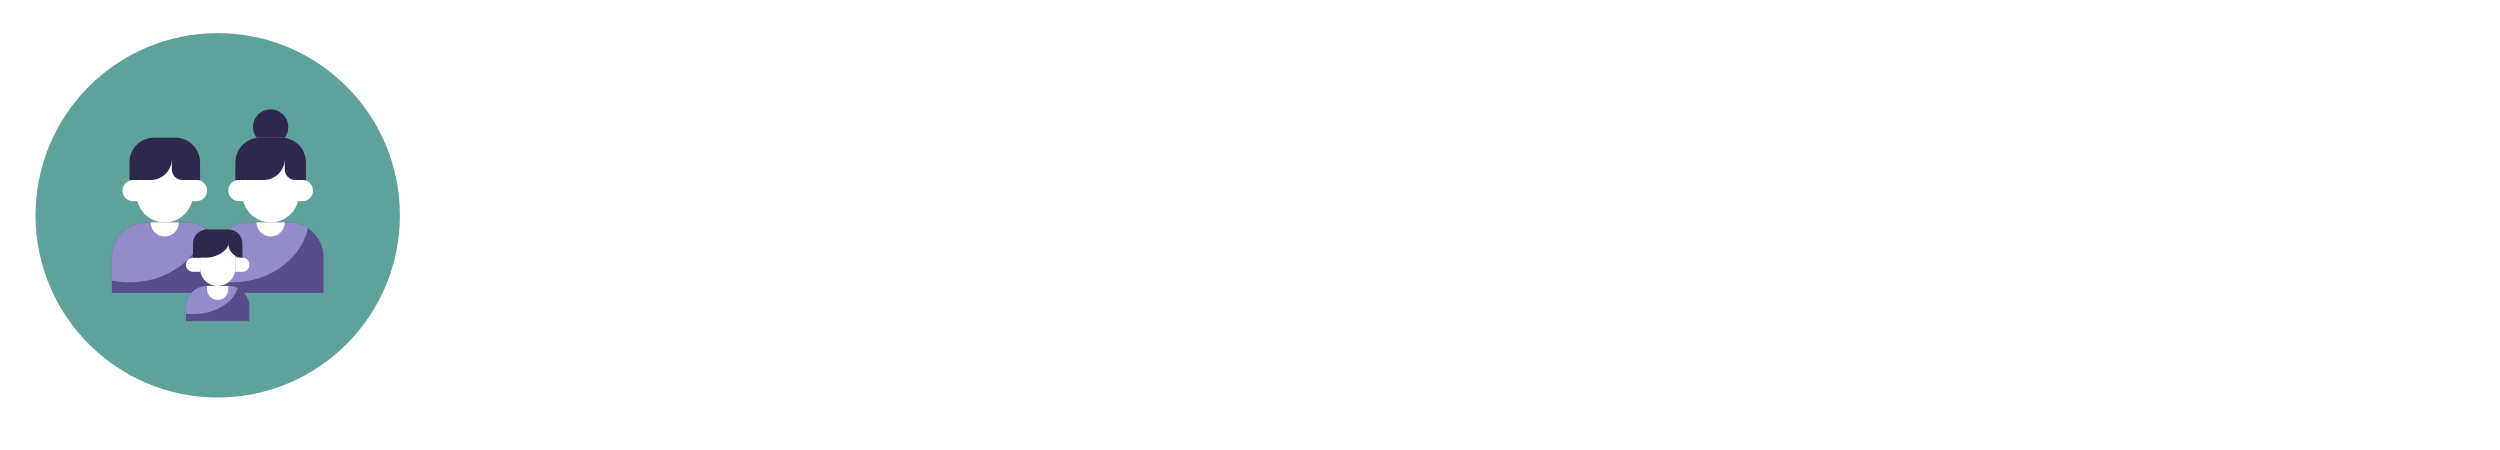 <svg width="1045" height="188" viewBox="0 0 1045 188" fill="none" xmlns="http://www.w3.org/2000/svg">
<g filter="url(#filter0_d_2060_3222)">
<path d="M91 180C140.706 180 181 139.706 181 90C181 40.294 140.706 0 91 0C41.294 0 1 40.294 1 90C1 139.706 41.294 180 91 180Z" fill="white"/>
</g>
<g clip-path="url(#clip0_2060_3222)">
<path d="M91.004 166.159C133.064 166.159 167.161 132.063 167.161 90.002C167.161 47.942 133.064 13.846 91.004 13.846C48.944 13.846 14.847 47.942 14.847 90.002C14.847 132.063 48.944 166.159 91.004 166.159Z" fill="#5FA29B"/>
<path d="M58.541 84.098H55.59C53.145 84.098 51.164 82.116 51.164 79.671C51.164 77.227 53.145 75.245 55.59 75.245H57.065" fill="white"/>
<path d="M80.672 75.245H82.148C84.593 75.245 86.574 77.227 86.574 79.671C86.574 82.116 84.593 84.098 82.148 84.098H79.197" fill="white"/>
<path d="M102.803 84.098H99.853C97.408 84.098 95.426 82.116 95.426 79.671C95.426 77.227 97.408 75.245 99.853 75.245H101.328" fill="white"/>
<path d="M124.934 75.245H126.409C128.854 75.245 130.836 77.227 130.836 79.671C130.836 82.116 128.854 84.098 126.409 84.098H123.459" fill="white"/>
<path d="M46.738 122.456V107.702C46.738 99.554 53.343 92.948 61.492 92.948H77.721C85.87 92.948 92.475 99.554 92.475 107.702V122.456" fill="#594C8B"/>
<path d="M54.115 118.03C69.878 118.03 83.011 108.325 85.954 95.458C83.602 93.873 80.77 92.948 77.721 92.948H61.492C53.343 92.948 46.738 99.554 46.738 107.702V117.294C49.109 117.771 51.576 118.03 54.115 118.03Z" fill="#938CCB"/>
<path d="M89.524 122.456V107.702C89.524 99.554 96.129 92.948 104.278 92.948H120.508C128.656 92.948 135.262 99.554 135.262 107.702V122.456" fill="#594C8B"/>
<path d="M96.901 118.03C112.664 118.03 125.797 108.325 128.74 95.458C126.389 93.873 123.556 92.948 120.508 92.948H104.278C96.129 92.948 89.524 99.554 89.524 107.702V117.294C91.895 117.771 94.362 118.03 96.901 118.03Z" fill="#938CCB"/>
<path d="M104.278 134.261V128.359C104.278 123.47 100.315 119.507 95.426 119.507H86.573C81.684 119.507 77.721 123.47 77.721 128.359V134.261H104.278Z" fill="#594C8B"/>
<path d="M80.672 131.31C89.785 131.31 97.398 126.661 99.352 120.433C98.167 119.846 96.838 119.507 95.426 119.507H86.573C81.684 119.507 77.721 123.47 77.721 128.359V131.127C78.686 131.236 79.665 131.31 80.672 131.31Z" fill="#938CCB"/>
<path d="M83.623 107.703H80.672C79.042 107.703 77.721 109.024 77.721 110.654C77.721 112.284 79.042 113.605 80.672 113.605H83.623" fill="white"/>
<path d="M98.377 107.703H101.328C102.959 107.703 104.279 109.024 104.279 110.654C104.279 112.284 102.959 113.605 101.328 113.605H98.377" fill="white"/>
<path d="M98.377 100.328V112.131C98.377 116.205 95.073 119.508 91 119.508C86.926 119.508 83.623 116.205 83.623 112.131V101.804" fill="white"/>
<path d="M95.427 101.801C95.427 105.06 89.833 107.703 86.574 107.703H80.672V101.801C80.672 98.542 83.315 95.899 86.574 95.899H95.427C98.686 95.899 101.328 98.542 101.328 101.801V107.703C98.069 107.703 95.427 105.06 95.427 101.801Z" fill="#2E294C"/>
<path d="M80.673 66.393V81.147C80.673 87.665 75.388 92.95 68.869 92.95C62.351 92.95 57.066 87.665 57.066 81.147V66.393" fill="white"/>
<path d="M124.935 66.393V81.147C124.935 87.665 119.65 92.95 113.132 92.95C106.613 92.95 101.328 87.665 101.328 81.147V66.393" fill="white"/>
<path d="M119.032 57.54C119.959 56.306 120.508 54.773 120.508 53.113C120.508 49.04 117.204 45.736 113.13 45.736C109.057 45.736 105.753 49.04 105.753 53.113C105.753 54.775 106.302 56.308 107.229 57.54" fill="#2E294C"/>
<path d="M73.295 57.54H64.443C58.739 57.54 54.115 62.164 54.115 67.868V75.245H62.967C67.857 75.245 71.82 71.282 71.82 66.392V70.819C71.82 73.263 73.801 75.245 76.246 75.245H83.623V67.868C83.623 62.164 78.999 57.54 73.295 57.54Z" fill="#2E294C"/>
<path d="M117.558 57.54H108.705C103.001 57.54 98.377 62.164 98.377 67.868V75.245H110.181C115.07 75.245 119.033 71.282 119.033 66.392V70.819C119.033 73.263 121.015 75.245 123.459 75.245H127.886V67.868C127.886 62.164 123.262 57.54 117.558 57.54Z" fill="#2E294C"/>
<path d="M62.967 92.948C62.967 96.207 65.61 98.85 68.869 98.85C72.128 98.85 74.771 96.207 74.771 92.948" fill="white"/>
<path d="M107.23 92.948C107.23 96.207 109.872 98.85 113.131 98.85C116.391 98.85 119.033 96.207 119.033 92.948" fill="white"/>
<path d="M86.574 119.507V120.982C86.574 123.427 88.555 125.408 91 125.408C93.445 125.408 95.426 123.427 95.426 120.982V119.507" fill="white"/>
</g>
<path d="M231.156 60.867H236.488C238.77 60.867 240.496 61.188 241.668 61.828C242.84 62.469 243.426 63.594 243.426 65.203C243.426 65.852 243.32 66.438 243.109 66.961C242.906 67.484 242.609 67.914 242.219 68.25C241.828 68.586 241.352 68.805 240.789 68.906V69.023C241.359 69.141 241.875 69.344 242.336 69.633C242.797 69.914 243.164 70.328 243.438 70.875C243.719 71.414 243.859 72.133 243.859 73.031C243.859 74.07 243.605 74.961 243.098 75.703C242.59 76.445 241.863 77.016 240.918 77.414C239.98 77.805 238.863 78 237.566 78H231.156V60.867ZM234.789 67.652H236.898C237.953 67.652 238.684 67.488 239.09 67.16C239.496 66.824 239.699 66.332 239.699 65.684C239.699 65.027 239.457 64.559 238.973 64.277C238.496 63.988 237.738 63.844 236.699 63.844H234.789V67.652ZM234.789 70.535V75H237.156C238.25 75 239.012 74.789 239.441 74.367C239.871 73.945 240.086 73.379 240.086 72.668C240.086 72.246 239.992 71.875 239.805 71.555C239.617 71.234 239.301 70.984 238.855 70.805C238.418 70.625 237.812 70.535 237.039 70.535H234.789ZM258.906 71.426C258.906 72.519 258.758 73.488 258.461 74.332C258.172 75.176 257.746 75.891 257.184 76.477C256.629 77.055 255.957 77.492 255.168 77.789C254.387 78.086 253.504 78.234 252.52 78.234C251.598 78.234 250.75 78.086 249.977 77.789C249.211 77.492 248.543 77.055 247.973 76.477C247.41 75.891 246.973 75.176 246.66 74.332C246.355 73.488 246.203 72.519 246.203 71.426C246.203 69.973 246.461 68.742 246.977 67.734C247.492 66.727 248.227 65.961 249.18 65.438C250.133 64.914 251.27 64.652 252.59 64.652C253.816 64.652 254.902 64.914 255.848 65.438C256.801 65.961 257.547 66.727 258.086 67.734C258.633 68.742 258.906 69.973 258.906 71.426ZM249.848 71.426C249.848 72.285 249.941 73.008 250.129 73.594C250.316 74.18 250.609 74.621 251.008 74.918C251.406 75.215 251.926 75.363 252.566 75.363C253.199 75.363 253.711 75.215 254.102 74.918C254.5 74.621 254.789 74.18 254.969 73.594C255.156 73.008 255.25 72.285 255.25 71.426C255.25 70.559 255.156 69.84 254.969 69.269C254.789 68.691 254.5 68.258 254.102 67.969C253.703 67.68 253.184 67.535 252.543 67.535C251.598 67.535 250.91 67.859 250.48 68.508C250.059 69.156 249.848 70.129 249.848 71.426ZM267.227 64.629C268.984 64.629 270.332 65.012 271.27 65.777C272.207 66.543 272.676 67.707 272.676 69.269V78H270.18L269.488 76.219H269.395C269.02 76.688 268.637 77.07 268.246 77.367C267.855 77.664 267.406 77.883 266.898 78.023C266.391 78.164 265.773 78.234 265.047 78.234C264.273 78.234 263.578 78.086 262.961 77.789C262.352 77.492 261.871 77.039 261.52 76.43C261.168 75.812 260.992 75.031 260.992 74.086C260.992 72.695 261.48 71.672 262.457 71.016C263.434 70.352 264.898 69.984 266.852 69.914L269.125 69.844V69.269C269.125 68.582 268.945 68.078 268.586 67.758C268.227 67.438 267.727 67.277 267.086 67.277C266.453 67.277 265.832 67.367 265.223 67.547C264.613 67.727 264.004 67.953 263.395 68.227L262.211 65.812C262.906 65.445 263.684 65.156 264.543 64.945C265.41 64.734 266.305 64.629 267.227 64.629ZM269.125 71.93L267.742 71.977C266.586 72.008 265.781 72.215 265.328 72.598C264.883 72.981 264.66 73.484 264.66 74.109C264.66 74.656 264.82 75.047 265.141 75.281C265.461 75.508 265.879 75.621 266.395 75.621C267.16 75.621 267.805 75.394 268.328 74.941C268.859 74.488 269.125 73.844 269.125 73.008V71.93ZM291.742 74.109C291.742 75 291.531 75.754 291.109 76.371C290.695 76.981 290.074 77.445 289.246 77.766C288.418 78.078 287.387 78.234 286.152 78.234C285.238 78.234 284.453 78.176 283.797 78.059C283.148 77.941 282.492 77.746 281.828 77.473V74.519C282.539 74.84 283.301 75.106 284.113 75.316C284.934 75.519 285.652 75.621 286.27 75.621C286.965 75.621 287.461 75.519 287.758 75.316C288.062 75.106 288.215 74.832 288.215 74.496C288.215 74.277 288.152 74.082 288.027 73.91C287.91 73.731 287.652 73.531 287.254 73.312C286.855 73.086 286.23 72.793 285.379 72.434C284.559 72.09 283.883 71.742 283.352 71.391C282.828 71.039 282.438 70.625 282.18 70.148C281.93 69.664 281.805 69.051 281.805 68.309C281.805 67.098 282.273 66.188 283.211 65.578C284.156 64.961 285.418 64.652 286.996 64.652C287.809 64.652 288.582 64.734 289.316 64.898C290.059 65.062 290.82 65.324 291.602 65.684L290.523 68.262C289.875 67.981 289.262 67.75 288.684 67.57C288.113 67.391 287.531 67.301 286.938 67.301C286.414 67.301 286.02 67.371 285.754 67.512C285.488 67.652 285.355 67.867 285.355 68.156C285.355 68.367 285.422 68.555 285.555 68.719C285.695 68.883 285.961 69.066 286.352 69.269C286.75 69.465 287.332 69.719 288.098 70.031C288.84 70.336 289.484 70.656 290.031 70.992C290.578 71.32 291 71.731 291.297 72.223C291.594 72.707 291.742 73.336 291.742 74.109ZM299.898 64.629C301.656 64.629 303.004 65.012 303.941 65.777C304.879 66.543 305.348 67.707 305.348 69.269V78H302.852L302.16 76.219H302.066C301.691 76.688 301.309 77.07 300.918 77.367C300.527 77.664 300.078 77.883 299.57 78.023C299.062 78.164 298.445 78.234 297.719 78.234C296.945 78.234 296.25 78.086 295.633 77.789C295.023 77.492 294.543 77.039 294.191 76.43C293.84 75.812 293.664 75.031 293.664 74.086C293.664 72.695 294.152 71.672 295.129 71.016C296.105 70.352 297.57 69.984 299.523 69.914L301.797 69.844V69.269C301.797 68.582 301.617 68.078 301.258 67.758C300.898 67.438 300.398 67.277 299.758 67.277C299.125 67.277 298.504 67.367 297.895 67.547C297.285 67.727 296.676 67.953 296.066 68.227L294.883 65.812C295.578 65.445 296.355 65.156 297.215 64.945C298.082 64.734 298.977 64.629 299.898 64.629ZM301.797 71.93L300.414 71.977C299.258 72.008 298.453 72.215 298 72.598C297.555 72.981 297.332 73.484 297.332 74.109C297.332 74.656 297.492 75.047 297.812 75.281C298.133 75.508 298.551 75.621 299.066 75.621C299.832 75.621 300.477 75.394 301 74.941C301.531 74.488 301.797 73.844 301.797 73.008V71.93ZM321.062 64.898V78H318.32L317.84 76.324H317.652C317.371 76.769 317.02 77.133 316.598 77.414C316.176 77.695 315.711 77.902 315.203 78.035C314.695 78.168 314.168 78.234 313.621 78.234C312.684 78.234 311.867 78.07 311.172 77.742C310.477 77.406 309.934 76.887 309.543 76.184C309.16 75.481 308.969 74.566 308.969 73.441V64.898H312.543V72.551C312.543 73.488 312.711 74.195 313.047 74.672C313.383 75.148 313.918 75.387 314.652 75.387C315.379 75.387 315.949 75.223 316.363 74.894C316.777 74.559 317.066 74.07 317.23 73.43C317.402 72.781 317.488 71.992 317.488 71.062V64.898H321.062ZM319.668 59.613V59.859C319.441 60.078 319.145 60.348 318.777 60.668C318.41 60.988 318.016 61.324 317.594 61.676C317.172 62.02 316.758 62.352 316.352 62.672C315.945 62.984 315.59 63.246 315.285 63.457H312.906V63.141C313.164 62.844 313.461 62.492 313.797 62.086C314.141 61.672 314.48 61.246 314.816 60.809C315.152 60.371 315.434 59.973 315.66 59.613H319.668ZM328.961 78.234C327.5 78.234 326.309 77.664 325.387 76.523C324.473 75.375 324.016 73.691 324.016 71.473C324.016 69.231 324.48 67.535 325.41 66.387C326.34 65.231 327.555 64.652 329.055 64.652C329.68 64.652 330.23 64.738 330.707 64.91C331.184 65.082 331.594 65.312 331.938 65.602C332.289 65.891 332.586 66.215 332.828 66.574H332.945C332.898 66.324 332.84 65.957 332.77 65.473C332.707 64.981 332.676 64.477 332.676 63.961V59.766H336.262V78H333.52L332.828 76.301H332.676C332.449 76.66 332.164 76.988 331.82 77.285C331.484 77.574 331.082 77.805 330.613 77.977C330.145 78.148 329.594 78.234 328.961 78.234ZM330.215 75.387C331.191 75.387 331.879 75.098 332.277 74.519C332.684 73.934 332.898 73.055 332.922 71.883V71.496C332.922 70.223 332.727 69.25 332.336 68.578C331.945 67.898 331.219 67.559 330.156 67.559C329.367 67.559 328.75 67.898 328.305 68.578C327.859 69.258 327.637 70.238 327.637 71.519C327.637 72.801 327.859 73.766 328.305 74.414C328.758 75.062 329.395 75.387 330.215 75.387ZM345.402 64.652C346.613 64.652 347.656 64.887 348.531 65.356C349.406 65.816 350.082 66.488 350.559 67.371C351.035 68.254 351.273 69.332 351.273 70.606V72.34H342.824C342.863 73.348 343.164 74.141 343.727 74.719C344.297 75.289 345.086 75.574 346.094 75.574C346.93 75.574 347.695 75.488 348.391 75.316C349.086 75.144 349.801 74.887 350.535 74.543V77.309C349.887 77.629 349.207 77.863 348.496 78.012C347.793 78.16 346.938 78.234 345.93 78.234C344.617 78.234 343.453 77.992 342.438 77.508C341.43 77.023 340.637 76.285 340.059 75.293C339.488 74.301 339.203 73.051 339.203 71.543C339.203 70.012 339.461 68.738 339.977 67.723C340.5 66.699 341.227 65.934 342.156 65.426C343.086 64.91 344.168 64.652 345.402 64.652ZM345.426 67.195C344.73 67.195 344.152 67.418 343.691 67.863C343.238 68.309 342.977 69.008 342.906 69.961H347.922C347.914 69.43 347.816 68.957 347.629 68.543C347.449 68.129 347.176 67.801 346.809 67.559C346.449 67.316 345.988 67.195 345.426 67.195Z" fill="white"/>
<path d="M234.3 108.15C235.407 108.15 236.321 108.285 237.042 108.555C237.769 108.824 238.308 109.234 238.659 109.785C239.017 110.336 239.195 111.036 239.195 111.886C239.195 112.519 239.078 113.058 238.844 113.503C238.609 113.948 238.302 114.317 237.921 114.61C237.54 114.903 237.133 115.138 236.699 115.313L240.347 121H237.965L234.862 115.85H232.797V121H230.688V108.15H234.3ZM234.159 109.908H232.797V114.109H234.256C235.234 114.109 235.943 113.928 236.383 113.564C236.828 113.201 237.051 112.665 237.051 111.956C237.051 111.212 236.813 110.685 236.339 110.374C235.87 110.063 235.144 109.908 234.159 109.908ZM245.849 111.086C246.716 111.086 247.46 111.265 248.081 111.622C248.702 111.979 249.18 112.486 249.514 113.143C249.848 113.799 250.015 114.584 250.015 115.498V116.605H243.52C243.543 117.549 243.795 118.275 244.275 118.785C244.762 119.295 245.441 119.55 246.314 119.55C246.936 119.55 247.492 119.491 247.984 119.374C248.482 119.251 248.995 119.072 249.522 118.838V120.517C249.036 120.745 248.541 120.912 248.037 121.018C247.533 121.123 246.93 121.176 246.227 121.176C245.271 121.176 244.431 120.991 243.704 120.622C242.983 120.247 242.418 119.69 242.008 118.952C241.604 118.214 241.401 117.297 241.401 116.201C241.401 115.111 241.586 114.186 241.955 113.424C242.324 112.662 242.843 112.082 243.511 111.684C244.179 111.285 244.958 111.086 245.849 111.086ZM245.849 112.642C245.198 112.642 244.671 112.853 244.267 113.274C243.868 113.696 243.634 114.314 243.563 115.129H247.993C247.987 114.643 247.905 114.212 247.747 113.837C247.595 113.462 247.36 113.169 247.044 112.958C246.733 112.747 246.335 112.642 245.849 112.642ZM257.204 112.844H254.84V121H252.774V112.844H251.184V111.851L252.774 111.244V110.567C252.774 109.741 252.903 109.085 253.161 108.599C253.425 108.112 253.8 107.764 254.286 107.553C254.778 107.336 255.364 107.228 256.044 107.228C256.489 107.228 256.896 107.266 257.266 107.342C257.635 107.412 257.945 107.494 258.197 107.588L257.661 109.152C257.462 109.088 257.239 109.029 256.993 108.977C256.747 108.918 256.483 108.889 256.202 108.889C255.733 108.889 255.388 109.035 255.165 109.328C254.948 109.621 254.84 110.049 254.84 110.611V111.271H257.204V112.844ZM262.741 111.086C263.608 111.086 264.353 111.265 264.974 111.622C265.595 111.979 266.072 112.486 266.406 113.143C266.74 113.799 266.907 114.584 266.907 115.498V116.605H260.412C260.436 117.549 260.688 118.275 261.168 118.785C261.654 119.295 262.334 119.55 263.207 119.55C263.828 119.55 264.385 119.491 264.877 119.374C265.375 119.251 265.888 119.072 266.415 118.838V120.517C265.929 120.745 265.434 120.912 264.93 121.018C264.426 121.123 263.822 121.176 263.119 121.176C262.164 121.176 261.323 120.991 260.597 120.622C259.876 120.247 259.311 119.69 258.9 118.952C258.496 118.214 258.294 117.297 258.294 116.201C258.294 115.111 258.479 114.186 258.848 113.424C259.217 112.662 259.735 112.082 260.403 111.684C261.071 111.285 261.851 111.086 262.741 111.086ZM262.741 112.642C262.091 112.642 261.563 112.853 261.159 113.274C260.761 113.696 260.526 114.314 260.456 115.129H264.886C264.88 114.643 264.798 114.212 264.64 113.837C264.487 113.462 264.253 113.169 263.937 112.958C263.626 112.747 263.228 112.642 262.741 112.642ZM274.167 111.086C274.331 111.086 274.51 111.095 274.703 111.112C274.896 111.13 275.063 111.153 275.204 111.183L275.011 113.116C274.888 113.081 274.735 113.055 274.554 113.037C274.378 113.02 274.22 113.011 274.079 113.011C273.71 113.011 273.358 113.072 273.024 113.195C272.69 113.312 272.395 113.494 272.137 113.74C271.879 113.98 271.677 114.282 271.53 114.646C271.384 115.009 271.311 115.431 271.311 115.911V121H269.236V111.271H270.854L271.135 112.984H271.231C271.425 112.639 271.665 112.322 271.952 112.035C272.239 111.748 272.567 111.52 272.937 111.35C273.312 111.174 273.722 111.086 274.167 111.086ZM280.882 111.086C281.749 111.086 282.493 111.265 283.114 111.622C283.735 111.979 284.213 112.486 284.547 113.143C284.881 113.799 285.048 114.584 285.048 115.498V116.605H278.553C278.576 117.549 278.828 118.275 279.309 118.785C279.795 119.295 280.475 119.55 281.348 119.55C281.969 119.55 282.525 119.491 283.018 119.374C283.516 119.251 284.028 119.072 284.556 118.838V120.517C284.069 120.745 283.574 120.912 283.07 121.018C282.566 121.123 281.963 121.176 281.26 121.176C280.305 121.176 279.464 120.991 278.737 120.622C278.017 120.247 277.451 119.69 277.041 118.952C276.637 118.214 276.435 117.297 276.435 116.201C276.435 115.111 276.619 114.186 276.988 113.424C277.357 112.662 277.876 112.082 278.544 111.684C279.212 111.285 279.991 111.086 280.882 111.086ZM280.882 112.642C280.231 112.642 279.704 112.853 279.3 113.274C278.901 113.696 278.667 114.314 278.597 115.129H283.026C283.021 114.643 282.938 114.212 282.78 113.837C282.628 113.462 282.394 113.169 282.077 112.958C281.767 112.747 281.368 112.642 280.882 112.642ZM286.533 117.045V115.296H291.068V117.045H286.533ZM299.717 118.223C299.717 118.861 299.562 119.4 299.251 119.84C298.94 120.279 298.486 120.613 297.889 120.842C297.297 121.064 296.57 121.176 295.709 121.176C295.029 121.176 294.443 121.126 293.951 121.026C293.465 120.933 293.005 120.786 292.571 120.587V118.803C293.034 119.02 293.553 119.207 294.127 119.365C294.707 119.523 295.255 119.603 295.771 119.603C296.45 119.603 296.939 119.497 297.238 119.286C297.537 119.069 297.687 118.782 297.687 118.425C297.687 118.214 297.625 118.026 297.502 117.862C297.385 117.692 297.162 117.52 296.834 117.344C296.512 117.162 296.037 116.945 295.41 116.693C294.795 116.447 294.276 116.201 293.854 115.955C293.433 115.709 293.113 115.413 292.896 115.067C292.68 114.716 292.571 114.268 292.571 113.723C292.571 112.861 292.911 112.208 293.591 111.763C294.276 111.312 295.182 111.086 296.307 111.086C296.904 111.086 297.467 111.147 297.994 111.271C298.527 111.388 299.049 111.561 299.559 111.789L298.908 113.345C298.469 113.151 298.026 112.993 297.581 112.87C297.142 112.741 296.693 112.677 296.236 112.677C295.703 112.677 295.296 112.759 295.015 112.923C294.739 113.087 294.602 113.321 294.602 113.626C294.602 113.854 294.669 114.048 294.804 114.206C294.938 114.364 295.17 114.522 295.498 114.681C295.832 114.839 296.295 115.035 296.887 115.27C297.467 115.492 297.968 115.727 298.39 115.973C298.817 116.213 299.146 116.509 299.374 116.86C299.603 117.212 299.717 117.666 299.717 118.223ZM305.825 111.086C306.692 111.086 307.437 111.265 308.058 111.622C308.679 111.979 309.156 112.486 309.49 113.143C309.824 113.799 309.991 114.584 309.991 115.498V116.605H303.496C303.52 117.549 303.771 118.275 304.252 118.785C304.738 119.295 305.418 119.55 306.291 119.55C306.912 119.55 307.469 119.491 307.961 119.374C308.459 119.251 308.972 119.072 309.499 118.838V120.517C309.013 120.745 308.518 120.912 308.014 121.018C307.51 121.123 306.906 121.176 306.203 121.176C305.248 121.176 304.407 120.991 303.681 120.622C302.96 120.247 302.395 119.69 301.984 118.952C301.58 118.214 301.378 117.297 301.378 116.201C301.378 115.111 301.562 114.186 301.932 113.424C302.301 112.662 302.819 112.082 303.487 111.684C304.155 111.285 304.935 111.086 305.825 111.086ZM305.825 112.642C305.175 112.642 304.647 112.853 304.243 113.274C303.845 113.696 303.61 114.314 303.54 115.129H307.97C307.964 114.643 307.882 114.212 307.724 113.837C307.571 113.462 307.337 113.169 307.021 112.958C306.71 112.747 306.312 112.642 305.825 112.642ZM320.811 111.086C322.041 111.086 322.97 111.358 323.597 111.903C324.229 112.448 324.546 113.298 324.546 114.452V121H323.078L322.683 119.62H322.612C322.337 119.972 322.053 120.262 321.76 120.49C321.467 120.719 321.127 120.889 320.74 121C320.359 121.117 319.894 121.176 319.343 121.176C318.763 121.176 318.244 121.07 317.787 120.859C317.33 120.643 316.97 120.314 316.706 119.875C316.442 119.436 316.311 118.879 316.311 118.205C316.311 117.203 316.683 116.45 317.427 115.946C318.177 115.442 319.308 115.164 320.819 115.111L322.507 115.05V114.54C322.507 113.866 322.349 113.386 322.032 113.099C321.722 112.812 321.282 112.668 320.714 112.668C320.228 112.668 319.756 112.738 319.299 112.879C318.842 113.02 318.396 113.192 317.963 113.397L317.295 111.938C317.77 111.687 318.309 111.481 318.912 111.323C319.521 111.165 320.154 111.086 320.811 111.086ZM322.498 116.351L321.241 116.395C320.21 116.43 319.486 116.605 319.07 116.922C318.654 117.238 318.446 117.672 318.446 118.223C318.446 118.703 318.59 119.055 318.877 119.277C319.164 119.494 319.542 119.603 320.011 119.603C320.726 119.603 321.317 119.4 321.786 118.996C322.261 118.586 322.498 117.985 322.498 117.194V116.351ZM320.222 107.21C320.38 107.479 320.573 107.778 320.802 108.106C321.03 108.435 321.268 108.754 321.514 109.064C321.76 109.375 321.977 109.642 322.164 109.864V110.093H320.784C320.562 109.929 320.312 109.729 320.037 109.495C319.762 109.255 319.48 109.006 319.193 108.748C318.912 108.484 318.651 108.235 318.411 108.001C318.177 107.761 317.989 107.556 317.849 107.386V107.21H320.222ZM338.652 118.223C338.652 118.861 338.497 119.4 338.187 119.84C337.876 120.279 337.422 120.613 336.824 120.842C336.232 121.064 335.506 121.176 334.645 121.176C333.965 121.176 333.379 121.126 332.887 121.026C332.4 120.933 331.94 120.786 331.507 120.587V118.803C331.97 119.02 332.488 119.207 333.062 119.365C333.643 119.523 334.19 119.603 334.706 119.603C335.386 119.603 335.875 119.497 336.174 119.286C336.473 119.069 336.622 118.782 336.622 118.425C336.622 118.214 336.561 118.026 336.438 117.862C336.32 117.692 336.098 117.52 335.77 117.344C335.447 117.162 334.973 116.945 334.346 116.693C333.73 116.447 333.212 116.201 332.79 115.955C332.368 115.709 332.049 115.413 331.832 115.067C331.615 114.716 331.507 114.268 331.507 113.723C331.507 112.861 331.847 112.208 332.526 111.763C333.212 111.312 334.117 111.086 335.242 111.086C335.84 111.086 336.402 111.147 336.93 111.271C337.463 111.388 337.984 111.561 338.494 111.789L337.844 113.345C337.404 113.151 336.962 112.993 336.517 112.87C336.077 112.741 335.629 112.677 335.172 112.677C334.639 112.677 334.231 112.759 333.95 112.923C333.675 113.087 333.537 113.321 333.537 113.626C333.537 113.854 333.604 114.048 333.739 114.206C333.874 114.364 334.105 114.522 334.434 114.681C334.768 114.839 335.23 115.035 335.822 115.27C336.402 115.492 336.903 115.727 337.325 115.973C337.753 116.213 338.081 116.509 338.31 116.86C338.538 117.212 338.652 117.666 338.652 118.223ZM344.699 111.086C345.93 111.086 346.858 111.358 347.485 111.903C348.118 112.448 348.435 113.298 348.435 114.452V121H346.967L346.571 119.62H346.501C346.226 119.972 345.941 120.262 345.648 120.49C345.355 120.719 345.016 120.889 344.629 121C344.248 121.117 343.782 121.176 343.231 121.176C342.651 121.176 342.133 121.07 341.676 120.859C341.219 120.643 340.858 120.314 340.595 119.875C340.331 119.436 340.199 118.879 340.199 118.205C340.199 117.203 340.571 116.45 341.315 115.946C342.065 115.442 343.196 115.164 344.708 115.111L346.396 115.05V114.54C346.396 113.866 346.237 113.386 345.921 113.099C345.61 112.812 345.171 112.668 344.603 112.668C344.116 112.668 343.645 112.738 343.188 112.879C342.73 113.02 342.285 113.192 341.852 113.397L341.184 111.938C341.658 111.687 342.197 111.481 342.801 111.323C343.41 111.165 344.043 111.086 344.699 111.086ZM346.387 116.351L345.13 116.395C344.099 116.43 343.375 116.605 342.959 116.922C342.543 117.238 342.335 117.672 342.335 118.223C342.335 118.703 342.479 119.055 342.766 119.277C343.053 119.494 343.431 119.603 343.899 119.603C344.614 119.603 345.206 119.4 345.675 118.996C346.149 118.586 346.387 117.985 346.387 117.194V116.351ZM359.808 111.271V121H358.182L357.9 119.69H357.786C357.581 120.024 357.32 120.303 357.004 120.525C356.688 120.742 356.336 120.903 355.949 121.009C355.562 121.12 355.155 121.176 354.728 121.176C353.995 121.176 353.368 121.053 352.847 120.807C352.331 120.555 351.936 120.168 351.66 119.646C351.385 119.125 351.247 118.451 351.247 117.625V111.271H353.321V117.238C353.321 117.994 353.474 118.56 353.778 118.935C354.089 119.31 354.569 119.497 355.22 119.497C355.847 119.497 356.345 119.368 356.714 119.11C357.083 118.853 357.344 118.472 357.496 117.968C357.654 117.464 357.733 116.846 357.733 116.113V111.271H359.808ZM358.577 107.21V107.386C358.437 107.556 358.246 107.761 358.006 108.001C357.766 108.235 357.505 108.484 357.224 108.748C356.942 109.006 356.664 109.255 356.389 109.495C356.113 109.729 355.864 109.929 355.642 110.093H354.262V109.864C354.455 109.642 354.669 109.375 354.903 109.064C355.144 108.754 355.378 108.435 355.606 108.106C355.841 107.778 356.037 107.479 356.195 107.21H358.577ZM366.039 121.176C364.879 121.176 363.947 120.754 363.244 119.91C362.547 119.061 362.198 117.81 362.198 116.157C362.198 114.487 362.553 113.225 363.262 112.369C363.977 111.514 364.917 111.086 366.083 111.086C366.575 111.086 367.006 111.153 367.375 111.288C367.744 111.417 368.061 111.593 368.324 111.815C368.594 112.038 368.822 112.287 369.01 112.562H369.106C369.077 112.381 369.042 112.12 369.001 111.78C368.966 111.435 368.948 111.115 368.948 110.822V107.324H371.022V121H369.405L369.036 119.673H368.948C368.772 119.954 368.55 120.209 368.28 120.438C368.017 120.66 367.7 120.839 367.331 120.974C366.968 121.108 366.537 121.176 366.039 121.176ZM366.619 119.497C367.504 119.497 368.128 119.242 368.491 118.732C368.854 118.223 369.042 117.458 369.054 116.438V116.166C369.054 115.076 368.878 114.241 368.526 113.661C368.175 113.075 367.533 112.782 366.602 112.782C365.857 112.782 365.289 113.084 364.896 113.688C364.51 114.285 364.316 115.12 364.316 116.192C364.316 117.265 364.51 118.085 364.896 118.653C365.289 119.216 365.863 119.497 366.619 119.497ZM377.86 111.086C378.728 111.086 379.472 111.265 380.093 111.622C380.714 111.979 381.191 112.486 381.525 113.143C381.859 113.799 382.026 114.584 382.026 115.498V116.605H375.531C375.555 117.549 375.807 118.275 376.287 118.785C376.773 119.295 377.453 119.55 378.326 119.55C378.947 119.55 379.504 119.491 379.996 119.374C380.494 119.251 381.007 119.072 381.534 118.838V120.517C381.048 120.745 380.553 120.912 380.049 121.018C379.545 121.123 378.941 121.176 378.238 121.176C377.283 121.176 376.442 120.991 375.716 120.622C374.995 120.247 374.43 119.69 374.02 118.952C373.615 118.214 373.413 117.297 373.413 116.201C373.413 115.111 373.598 114.186 373.967 113.424C374.336 112.662 374.854 112.082 375.522 111.684C376.19 111.285 376.97 111.086 377.86 111.086ZM377.86 112.642C377.21 112.642 376.683 112.853 376.278 113.274C375.88 113.696 375.646 114.314 375.575 115.129H380.005C379.999 114.643 379.917 114.212 379.759 113.837C379.606 113.462 379.372 113.169 379.056 112.958C378.745 112.747 378.347 112.642 377.86 112.642ZM392.907 111.086C393.774 111.086 394.519 111.265 395.14 111.622C395.761 111.979 396.238 112.486 396.572 113.143C396.906 113.799 397.073 114.584 397.073 115.498V116.605H390.578C390.602 117.549 390.854 118.275 391.334 118.785C391.82 119.295 392.5 119.55 393.373 119.55C393.994 119.55 394.551 119.491 395.043 119.374C395.541 119.251 396.054 119.072 396.581 118.838V120.517C396.095 120.745 395.6 120.912 395.096 121.018C394.592 121.123 393.988 121.176 393.285 121.176C392.33 121.176 391.489 120.991 390.763 120.622C390.042 120.247 389.477 119.69 389.066 118.952C388.662 118.214 388.46 117.297 388.46 116.201C388.46 115.111 388.645 114.186 389.014 113.424C389.383 112.662 389.901 112.082 390.569 111.684C391.237 111.285 392.017 111.086 392.907 111.086ZM392.907 112.642C392.257 112.642 391.729 112.853 391.325 113.274C390.927 113.696 390.692 114.314 390.622 115.129H395.052C395.046 114.643 394.964 114.212 394.806 113.837C394.653 113.462 394.419 113.169 394.103 112.958C393.792 112.747 393.394 112.642 392.907 112.642ZM407.893 111.086C409.123 111.086 410.052 111.358 410.679 111.903C411.312 112.448 411.628 113.298 411.628 114.452V121H410.16L409.765 119.62H409.694C409.419 119.972 409.135 120.262 408.842 120.49C408.549 120.719 408.209 120.889 407.822 121C407.441 121.117 406.976 121.176 406.425 121.176C405.845 121.176 405.326 121.07 404.869 120.859C404.412 120.643 404.052 120.314 403.788 119.875C403.524 119.436 403.393 118.879 403.393 118.205C403.393 117.203 403.765 116.45 404.509 115.946C405.259 115.442 406.39 115.164 407.901 115.111L409.589 115.05V114.54C409.589 113.866 409.431 113.386 409.114 113.099C408.804 112.812 408.364 112.668 407.796 112.668C407.31 112.668 406.838 112.738 406.381 112.879C405.924 113.02 405.479 113.192 405.045 113.397L404.377 111.938C404.852 111.687 405.391 111.481 405.994 111.323C406.604 111.165 407.236 111.086 407.893 111.086ZM409.58 116.351L408.323 116.395C407.292 116.43 406.568 116.605 406.152 116.922C405.736 117.238 405.528 117.672 405.528 118.223C405.528 118.703 405.672 119.055 405.959 119.277C406.246 119.494 406.624 119.603 407.093 119.603C407.808 119.603 408.399 119.4 408.868 118.996C409.343 118.586 409.58 117.985 409.58 117.194V116.351ZM423.133 116.113C423.133 116.922 423.027 117.64 422.816 118.267C422.605 118.894 422.298 119.424 421.894 119.857C421.489 120.285 421.003 120.613 420.435 120.842C419.866 121.064 419.225 121.176 418.51 121.176C417.842 121.176 417.229 121.064 416.673 120.842C416.116 120.613 415.633 120.285 415.223 119.857C414.818 119.424 414.505 118.894 414.282 118.267C414.06 117.64 413.948 116.922 413.948 116.113C413.948 115.041 414.133 114.133 414.502 113.389C414.877 112.639 415.41 112.067 416.102 111.675C416.793 111.282 417.616 111.086 418.571 111.086C419.468 111.086 420.259 111.282 420.944 111.675C421.63 112.067 422.166 112.639 422.553 113.389C422.939 114.139 423.133 115.047 423.133 116.113ZM416.075 116.113C416.075 116.822 416.16 117.429 416.33 117.933C416.506 118.437 416.775 118.823 417.139 119.093C417.502 119.356 417.971 119.488 418.545 119.488C419.119 119.488 419.588 119.356 419.951 119.093C420.314 118.823 420.581 118.437 420.751 117.933C420.921 117.429 421.006 116.822 421.006 116.113C421.006 115.404 420.921 114.804 420.751 114.312C420.581 113.813 420.314 113.436 419.951 113.178C419.588 112.914 419.116 112.782 418.536 112.782C417.681 112.782 417.057 113.069 416.664 113.644C416.271 114.218 416.075 115.041 416.075 116.113ZM432.247 107.324V110.62C432.247 111.001 432.235 111.376 432.212 111.745C432.194 112.108 432.177 112.393 432.159 112.598H432.247C432.511 112.176 432.877 111.821 433.346 111.534C433.82 111.241 434.427 111.095 435.165 111.095C436.319 111.095 437.248 111.52 437.951 112.369C438.654 113.213 439.006 114.464 439.006 116.122C439.006 117.224 438.845 118.149 438.522 118.899C438.2 119.649 437.746 120.218 437.16 120.604C436.58 120.985 435.897 121.176 435.112 121.176C434.374 121.176 433.776 121.041 433.319 120.771C432.868 120.496 432.514 120.177 432.256 119.813H432.106L431.729 121H430.182V107.324H432.247ZM434.62 112.773C434.034 112.773 433.568 112.891 433.223 113.125C432.883 113.359 432.637 113.711 432.484 114.18C432.332 114.643 432.253 115.231 432.247 115.946V116.131C432.247 117.215 432.417 118.044 432.757 118.618C433.103 119.192 433.729 119.479 434.638 119.479C435.358 119.479 435.912 119.189 436.299 118.609C436.686 118.023 436.879 117.186 436.879 116.096C436.879 114.994 436.686 114.165 436.299 113.608C435.918 113.052 435.358 112.773 434.62 112.773ZM445.272 111.086C446.14 111.086 446.884 111.265 447.505 111.622C448.126 111.979 448.604 112.486 448.938 113.143C449.271 113.799 449.438 114.584 449.438 115.498V116.605H442.943C442.967 117.549 443.219 118.275 443.699 118.785C444.186 119.295 444.865 119.55 445.738 119.55C446.359 119.55 446.916 119.491 447.408 119.374C447.906 119.251 448.419 119.072 448.946 118.838V120.517C448.46 120.745 447.965 120.912 447.461 121.018C446.957 121.123 446.354 121.176 445.65 121.176C444.695 121.176 443.854 120.991 443.128 120.622C442.407 120.247 441.842 119.69 441.432 118.952C441.027 118.214 440.825 117.297 440.825 116.201C440.825 115.111 441.01 114.186 441.379 113.424C441.748 112.662 442.267 112.082 442.935 111.684C443.603 111.285 444.382 111.086 445.272 111.086ZM445.272 112.642C444.622 112.642 444.095 112.853 443.69 113.274C443.292 113.696 443.058 114.314 442.987 115.129H447.417C447.411 114.643 447.329 114.212 447.171 113.837C447.019 113.462 446.784 113.169 446.468 112.958C446.157 112.747 445.759 112.642 445.272 112.642ZM462.763 111.086C463.853 111.086 464.673 111.367 465.224 111.93C465.78 112.492 466.059 113.395 466.059 114.637V121H463.993V115.006C463.993 114.268 463.85 113.711 463.562 113.336C463.275 112.961 462.839 112.773 462.253 112.773C461.433 112.773 460.841 113.037 460.478 113.564C460.12 114.086 459.941 114.845 459.941 115.841V121H457.876V115.006C457.876 114.514 457.812 114.104 457.683 113.775C457.56 113.441 457.369 113.192 457.111 113.028C456.854 112.858 456.528 112.773 456.136 112.773C455.567 112.773 455.113 112.902 454.773 113.16C454.439 113.418 454.199 113.799 454.053 114.303C453.906 114.801 453.833 115.413 453.833 116.14V121H451.768V111.271H453.376L453.666 112.58H453.78C453.979 112.24 454.226 111.962 454.519 111.745C454.817 111.522 455.148 111.358 455.512 111.253C455.875 111.142 456.253 111.086 456.646 111.086C457.372 111.086 457.984 111.215 458.482 111.473C458.98 111.725 459.353 112.111 459.599 112.633H459.757C460.062 112.105 460.486 111.716 461.031 111.464C461.576 111.212 462.153 111.086 462.763 111.086ZM468.098 117.045V115.296H472.633V117.045H468.098ZM478.618 111.086C479.485 111.086 480.229 111.265 480.851 111.622C481.472 111.979 481.949 112.486 482.283 113.143C482.617 113.799 482.784 114.584 482.784 115.498V116.605H476.289C476.312 117.549 476.564 118.275 477.045 118.785C477.531 119.295 478.211 119.55 479.084 119.55C479.705 119.55 480.262 119.491 480.754 119.374C481.252 119.251 481.765 119.072 482.292 118.838V120.517C481.806 120.745 481.311 120.912 480.807 121.018C480.303 121.123 479.699 121.176 478.996 121.176C478.041 121.176 477.2 120.991 476.474 120.622C475.753 120.247 475.188 119.69 474.777 118.952C474.373 118.214 474.171 117.297 474.171 116.201C474.171 115.111 474.355 114.186 474.725 113.424C475.094 112.662 475.612 112.082 476.28 111.684C476.948 111.285 477.728 111.086 478.618 111.086ZM478.618 112.642C477.968 112.642 477.44 112.853 477.036 113.274C476.638 113.696 476.403 114.314 476.333 115.129H480.763C480.757 114.643 480.675 114.212 480.517 113.837C480.364 113.462 480.13 113.169 479.813 112.958C479.503 112.747 479.104 112.642 478.618 112.642ZM491.652 118.223C491.652 118.861 491.497 119.4 491.187 119.84C490.876 120.279 490.422 120.613 489.824 120.842C489.232 121.064 488.506 121.176 487.645 121.176C486.965 121.176 486.379 121.126 485.887 121.026C485.4 120.933 484.94 120.786 484.507 120.587V118.803C484.97 119.02 485.488 119.207 486.062 119.365C486.643 119.523 487.19 119.603 487.706 119.603C488.386 119.603 488.875 119.497 489.174 119.286C489.473 119.069 489.622 118.782 489.622 118.425C489.622 118.214 489.561 118.026 489.438 117.862C489.32 117.692 489.098 117.52 488.77 117.344C488.447 117.162 487.973 116.945 487.346 116.693C486.73 116.447 486.212 116.201 485.79 115.955C485.368 115.709 485.049 115.413 484.832 115.067C484.615 114.716 484.507 114.268 484.507 113.723C484.507 112.861 484.847 112.208 485.526 111.763C486.212 111.312 487.117 111.086 488.242 111.086C488.84 111.086 489.402 111.147 489.93 111.271C490.463 111.388 490.984 111.561 491.494 111.789L490.844 113.345C490.404 113.151 489.962 112.993 489.517 112.87C489.077 112.741 488.629 112.677 488.172 112.677C487.639 112.677 487.231 112.759 486.95 112.923C486.675 113.087 486.537 113.321 486.537 113.626C486.537 113.854 486.604 114.048 486.739 114.206C486.874 114.364 487.105 114.522 487.434 114.681C487.768 114.839 488.23 115.035 488.822 115.27C489.402 115.492 489.903 115.727 490.325 115.973C490.753 116.213 491.081 116.509 491.31 116.86C491.538 117.212 491.652 117.666 491.652 118.223ZM497.506 119.506C497.775 119.506 498.042 119.482 498.306 119.436C498.569 119.383 498.81 119.321 499.026 119.251V120.815C498.798 120.915 498.502 121 498.139 121.07C497.775 121.141 497.397 121.176 497.005 121.176C496.454 121.176 495.959 121.085 495.52 120.903C495.08 120.716 494.731 120.396 494.474 119.945C494.216 119.494 494.087 118.87 494.087 118.073V112.844H492.76V111.921L494.184 111.191L494.86 109.108H496.161V111.271H498.947V112.844H496.161V118.047C496.161 118.539 496.284 118.905 496.53 119.146C496.776 119.386 497.102 119.506 497.506 119.506ZM504.818 111.086C506.049 111.086 506.978 111.358 507.604 111.903C508.237 112.448 508.554 113.298 508.554 114.452V121H507.086L506.69 119.62H506.62C506.345 119.972 506.061 120.262 505.768 120.49C505.475 120.719 505.135 120.889 504.748 121C504.367 121.117 503.901 121.176 503.351 121.176C502.771 121.176 502.252 121.07 501.795 120.859C501.338 120.643 500.978 120.314 500.714 119.875C500.45 119.436 500.318 118.879 500.318 118.205C500.318 117.203 500.69 116.45 501.435 115.946C502.185 115.442 503.315 115.164 504.827 115.111L506.515 115.05V114.54C506.515 113.866 506.356 113.386 506.04 113.099C505.729 112.812 505.29 112.668 504.722 112.668C504.235 112.668 503.764 112.738 503.307 112.879C502.85 113.02 502.404 113.192 501.971 113.397L501.303 111.938C501.777 111.687 502.316 111.481 502.92 111.323C503.529 111.165 504.162 111.086 504.818 111.086ZM506.506 116.351L505.249 116.395C504.218 116.43 503.494 116.605 503.078 116.922C502.662 117.238 502.454 117.672 502.454 118.223C502.454 118.703 502.598 119.055 502.885 119.277C503.172 119.494 503.55 119.603 504.019 119.603C504.733 119.603 505.325 119.4 505.794 118.996C506.269 118.586 506.506 117.985 506.506 117.194V116.351ZM516.376 111.086C516.54 111.086 516.719 111.095 516.912 111.112C517.105 111.13 517.272 111.153 517.413 111.183L517.22 113.116C517.097 113.081 516.944 113.055 516.763 113.037C516.587 113.02 516.429 113.011 516.288 113.011C515.919 113.011 515.567 113.072 515.233 113.195C514.899 113.312 514.604 113.494 514.346 113.74C514.088 113.98 513.886 114.282 513.739 114.646C513.593 115.009 513.52 115.431 513.52 115.911V121H511.445V111.271H513.062L513.344 112.984H513.44C513.634 112.639 513.874 112.322 514.161 112.035C514.448 111.748 514.776 111.52 515.146 111.35C515.521 111.174 515.931 111.086 516.376 111.086ZM527.16 121.176C526 121.176 525.068 120.754 524.365 119.91C523.668 119.061 523.319 117.81 523.319 116.157C523.319 114.487 523.674 113.225 524.383 112.369C525.098 111.514 526.038 111.086 527.204 111.086C527.696 111.086 528.127 111.153 528.496 111.288C528.865 111.417 529.182 111.593 529.445 111.815C529.715 112.038 529.943 112.287 530.131 112.562H530.228C530.198 112.381 530.163 112.12 530.122 111.78C530.087 111.435 530.069 111.115 530.069 110.822V107.324H532.144V121H530.526L530.157 119.673H530.069C529.894 119.954 529.671 120.209 529.401 120.438C529.138 120.66 528.821 120.839 528.452 120.974C528.089 121.108 527.658 121.176 527.16 121.176ZM527.74 119.497C528.625 119.497 529.249 119.242 529.612 118.732C529.976 118.223 530.163 117.458 530.175 116.438V116.166C530.175 115.076 529.999 114.241 529.647 113.661C529.296 113.075 528.654 112.782 527.723 112.782C526.979 112.782 526.41 113.084 526.018 113.688C525.631 114.285 525.438 115.12 525.438 116.192C525.438 117.265 525.631 118.085 526.018 118.653C526.41 119.216 526.984 119.497 527.74 119.497ZM538.92 111.086C540.15 111.086 541.079 111.358 541.706 111.903C542.339 112.448 542.655 113.298 542.655 114.452V121H541.188L540.792 119.62H540.722C540.446 119.972 540.162 120.262 539.869 120.49C539.576 120.719 539.236 120.889 538.85 121C538.469 121.117 538.003 121.176 537.452 121.176C536.872 121.176 536.354 121.07 535.896 120.859C535.439 120.643 535.079 120.314 534.815 119.875C534.552 119.436 534.42 118.879 534.42 118.205C534.42 117.203 534.792 116.45 535.536 115.946C536.286 115.442 537.417 115.164 538.929 115.111L540.616 115.05V114.54C540.616 113.866 540.458 113.386 540.142 113.099C539.831 112.812 539.392 112.668 538.823 112.668C538.337 112.668 537.865 112.738 537.408 112.879C536.951 113.02 536.506 113.192 536.072 113.397L535.404 111.938C535.879 111.687 536.418 111.481 537.021 111.323C537.631 111.165 538.264 111.086 538.92 111.086ZM540.607 116.351L539.351 116.395C538.319 116.43 537.596 116.605 537.18 116.922C536.764 117.238 536.556 117.672 536.556 118.223C536.556 118.703 536.699 119.055 536.986 119.277C537.273 119.494 537.651 119.603 538.12 119.603C538.835 119.603 539.427 119.4 539.896 118.996C540.37 118.586 540.607 117.985 540.607 117.194V116.351ZM552.086 118.223C552.086 118.861 551.931 119.4 551.62 119.84C551.31 120.279 550.855 120.613 550.258 120.842C549.666 121.064 548.939 121.176 548.078 121.176C547.398 121.176 546.812 121.126 546.32 121.026C545.834 120.933 545.374 120.786 544.94 120.587V118.803C545.403 119.02 545.922 119.207 546.496 119.365C547.076 119.523 547.624 119.603 548.14 119.603C548.819 119.603 549.309 119.497 549.607 119.286C549.906 119.069 550.056 118.782 550.056 118.425C550.056 118.214 549.994 118.026 549.871 117.862C549.754 117.692 549.531 117.52 549.203 117.344C548.881 117.162 548.406 116.945 547.779 116.693C547.164 116.447 546.646 116.201 546.224 115.955C545.802 115.709 545.482 115.413 545.266 115.067C545.049 114.716 544.94 114.268 544.94 113.723C544.94 112.861 545.28 112.208 545.96 111.763C546.646 111.312 547.551 111.086 548.676 111.086C549.273 111.086 549.836 111.147 550.363 111.271C550.896 111.388 551.418 111.561 551.928 111.789L551.277 113.345C550.838 113.151 550.396 112.993 549.95 112.87C549.511 112.741 549.062 112.677 548.605 112.677C548.072 112.677 547.665 112.759 547.384 112.923C547.108 113.087 546.971 113.321 546.971 113.626C546.971 113.854 547.038 114.048 547.173 114.206C547.308 114.364 547.539 114.522 547.867 114.681C548.201 114.839 548.664 115.035 549.256 115.27C549.836 115.492 550.337 115.727 550.759 115.973C551.187 116.213 551.515 116.509 551.743 116.86C551.972 117.212 552.086 117.666 552.086 118.223ZM562.914 121.176C561.994 121.176 561.197 120.997 560.523 120.64C559.85 120.282 559.331 119.734 558.968 118.996C558.604 118.258 558.423 117.32 558.423 116.184C558.423 115 558.622 114.033 559.021 113.283C559.419 112.533 559.97 111.979 560.673 111.622C561.382 111.265 562.193 111.086 563.107 111.086C563.688 111.086 564.212 111.145 564.681 111.262C565.155 111.373 565.557 111.511 565.885 111.675L565.27 113.327C564.912 113.181 564.546 113.058 564.171 112.958C563.796 112.858 563.436 112.809 563.09 112.809C562.521 112.809 562.047 112.935 561.666 113.187C561.291 113.438 561.01 113.813 560.822 114.312C560.641 114.81 560.55 115.428 560.55 116.166C560.55 116.881 560.644 117.484 560.831 117.977C561.019 118.463 561.297 118.832 561.666 119.084C562.035 119.33 562.489 119.453 563.028 119.453C563.562 119.453 564.039 119.389 564.461 119.26C564.883 119.131 565.281 118.964 565.656 118.759V120.552C565.287 120.763 564.892 120.918 564.47 121.018C564.048 121.123 563.529 121.176 562.914 121.176ZM572.872 111.086C573.036 111.086 573.215 111.095 573.408 111.112C573.602 111.13 573.769 111.153 573.909 111.183L573.716 113.116C573.593 113.081 573.44 113.055 573.259 113.037C573.083 113.02 572.925 113.011 572.784 113.011C572.415 113.011 572.063 113.072 571.729 113.195C571.396 113.312 571.1 113.494 570.842 113.74C570.584 113.98 570.382 114.282 570.235 114.646C570.089 115.009 570.016 115.431 570.016 115.911V121H567.941V111.271H569.559L569.84 112.984H569.937C570.13 112.639 570.37 112.322 570.657 112.035C570.944 111.748 571.272 111.52 571.642 111.35C572.017 111.174 572.427 111.086 572.872 111.086ZM577.776 111.271V121H575.711V111.271H577.776ZM576.757 107.544C577.073 107.544 577.346 107.629 577.574 107.799C577.809 107.969 577.926 108.262 577.926 108.678C577.926 109.088 577.809 109.381 577.574 109.557C577.346 109.727 577.073 109.812 576.757 109.812C576.429 109.812 576.15 109.727 575.922 109.557C575.699 109.381 575.588 109.088 575.588 108.678C575.588 108.262 575.699 107.969 575.922 107.799C576.15 107.629 576.429 107.544 576.757 107.544ZM584.553 111.086C585.783 111.086 586.712 111.358 587.339 111.903C587.972 112.448 588.288 113.298 588.288 114.452V121H586.82L586.425 119.62H586.354C586.079 119.972 585.795 120.262 585.502 120.49C585.209 120.719 584.869 120.889 584.482 121C584.102 121.117 583.636 121.176 583.085 121.176C582.505 121.176 581.986 121.07 581.529 120.859C581.072 120.643 580.712 120.314 580.448 119.875C580.185 119.436 580.053 118.879 580.053 118.205C580.053 117.203 580.425 116.45 581.169 115.946C581.919 115.442 583.05 115.164 584.562 115.111L586.249 115.05V114.54C586.249 113.866 586.091 113.386 585.774 113.099C585.464 112.812 585.024 112.668 584.456 112.668C583.97 112.668 583.498 112.738 583.041 112.879C582.584 113.02 582.139 113.192 581.705 113.397L581.037 111.938C581.512 111.687 582.051 111.481 582.654 111.323C583.264 111.165 583.896 111.086 584.553 111.086ZM586.24 116.351L584.983 116.395C583.952 116.43 583.229 116.605 582.812 116.922C582.396 117.238 582.188 117.672 582.188 118.223C582.188 118.703 582.332 119.055 582.619 119.277C582.906 119.494 583.284 119.603 583.753 119.603C584.468 119.603 585.06 119.4 585.528 118.996C586.003 118.586 586.24 117.985 586.24 117.194V116.351ZM596.251 111.086C597.347 111.086 598.199 111.37 598.809 111.938C599.424 112.501 599.731 113.406 599.731 114.654V121H597.666V115.041C597.666 114.285 597.511 113.72 597.2 113.345C596.89 112.964 596.409 112.773 595.759 112.773C594.815 112.773 594.159 113.063 593.79 113.644C593.427 114.224 593.245 115.064 593.245 116.166V121H591.18V111.271H592.788L593.078 112.589H593.192C593.403 112.249 593.664 111.971 593.975 111.754C594.291 111.531 594.643 111.364 595.029 111.253C595.422 111.142 595.829 111.086 596.251 111.086ZM606.543 121.176C605.623 121.176 604.826 120.997 604.152 120.64C603.479 120.282 602.96 119.734 602.597 118.996C602.233 118.258 602.052 117.32 602.052 116.184C602.052 115 602.251 114.033 602.649 113.283C603.048 112.533 603.599 111.979 604.302 111.622C605.011 111.265 605.822 111.086 606.736 111.086C607.316 111.086 607.841 111.145 608.31 111.262C608.784 111.373 609.186 111.511 609.514 111.675L608.898 113.327C608.541 113.181 608.175 113.058 607.8 112.958C607.425 112.858 607.064 112.809 606.719 112.809C606.15 112.809 605.676 112.935 605.295 113.187C604.92 113.438 604.639 113.813 604.451 114.312C604.27 114.81 604.179 115.428 604.179 116.166C604.179 116.881 604.272 117.484 604.46 117.977C604.647 118.463 604.926 118.832 605.295 119.084C605.664 119.33 606.118 119.453 606.657 119.453C607.19 119.453 607.668 119.389 608.09 119.26C608.512 119.131 608.91 118.964 609.285 118.759V120.552C608.916 120.763 608.521 120.918 608.099 121.018C607.677 121.123 607.158 121.176 606.543 121.176ZM608.23 123.355C608.23 123.977 608.022 124.46 607.606 124.806C607.19 125.151 606.514 125.324 605.576 125.324C605.354 125.324 605.148 125.31 604.961 125.28C604.773 125.251 604.612 125.219 604.478 125.184V123.979C604.618 124.015 604.794 124.047 605.005 124.076C605.216 124.105 605.409 124.12 605.585 124.12C605.89 124.12 606.13 124.067 606.306 123.962C606.487 123.856 606.578 123.678 606.578 123.426C606.578 123.156 606.446 122.942 606.183 122.784C605.919 122.626 605.529 122.515 605.014 122.45L605.752 121H607.088L606.728 121.756C606.997 121.826 607.243 121.929 607.466 122.063C607.694 122.198 607.879 122.371 608.02 122.582C608.16 122.799 608.23 123.057 608.23 123.355ZM615.385 111.086C616.615 111.086 617.544 111.358 618.171 111.903C618.804 112.448 619.12 113.298 619.12 114.452V121H617.652L617.257 119.62H617.187C616.911 119.972 616.627 120.262 616.334 120.49C616.041 120.719 615.701 120.889 615.314 121C614.934 121.117 614.468 121.176 613.917 121.176C613.337 121.176 612.818 121.07 612.361 120.859C611.904 120.643 611.544 120.314 611.28 119.875C611.017 119.436 610.885 118.879 610.885 118.205C610.885 117.203 611.257 116.45 612.001 115.946C612.751 115.442 613.882 115.164 615.394 115.111L617.081 115.05V114.54C617.081 113.866 616.923 113.386 616.606 113.099C616.296 112.812 615.856 112.668 615.288 112.668C614.802 112.668 614.33 112.738 613.873 112.879C613.416 113.02 612.971 113.192 612.537 113.397L611.869 111.938C612.344 111.687 612.883 111.481 613.486 111.323C614.096 111.165 614.729 111.086 615.385 111.086ZM617.072 116.351L615.815 116.395C614.784 116.43 614.061 116.605 613.645 116.922C613.229 117.238 613.021 117.672 613.021 118.223C613.021 118.703 613.164 119.055 613.451 119.277C613.738 119.494 614.116 119.603 614.585 119.603C615.3 119.603 615.892 119.4 616.36 118.996C616.835 118.586 617.072 117.985 617.072 117.194V116.351ZM628.551 118.223C628.551 118.861 628.396 119.4 628.085 119.84C627.774 120.279 627.32 120.613 626.723 120.842C626.131 121.064 625.404 121.176 624.543 121.176C623.863 121.176 623.277 121.126 622.785 121.026C622.299 120.933 621.839 120.786 621.405 120.587V118.803C621.868 119.02 622.387 119.207 622.961 119.365C623.541 119.523 624.089 119.603 624.604 119.603C625.284 119.603 625.773 119.497 626.072 119.286C626.371 119.069 626.521 118.782 626.521 118.425C626.521 118.214 626.459 118.026 626.336 117.862C626.219 117.692 625.996 117.52 625.668 117.344C625.346 117.162 624.871 116.945 624.244 116.693C623.629 116.447 623.11 116.201 622.688 115.955C622.267 115.709 621.947 115.413 621.73 115.067C621.514 114.716 621.405 114.268 621.405 113.723C621.405 112.861 621.745 112.208 622.425 111.763C623.11 111.312 624.016 111.086 625.141 111.086C625.738 111.086 626.301 111.147 626.828 111.271C627.361 111.388 627.883 111.561 628.393 111.789L627.742 113.345C627.303 113.151 626.86 112.993 626.415 112.87C625.976 112.741 625.527 112.677 625.07 112.677C624.537 112.677 624.13 112.759 623.849 112.923C623.573 113.087 623.436 113.321 623.436 113.626C623.436 113.854 623.503 114.048 623.638 114.206C623.772 114.364 624.004 114.522 624.332 114.681C624.666 114.839 625.129 115.035 625.721 115.27C626.301 115.492 626.802 115.727 627.224 115.973C627.651 116.213 627.979 116.509 628.208 116.86C628.437 117.212 628.551 117.666 628.551 118.223ZM639.335 111.086C640.202 111.086 640.946 111.265 641.567 111.622C642.188 111.979 642.666 112.486 643 113.143C643.334 113.799 643.501 114.584 643.501 115.498V116.605H637.006C637.029 117.549 637.281 118.275 637.762 118.785C638.248 119.295 638.928 119.55 639.801 119.55C640.422 119.55 640.979 119.491 641.471 119.374C641.969 119.251 642.481 119.072 643.009 118.838V120.517C642.522 120.745 642.027 120.912 641.523 121.018C641.02 121.123 640.416 121.176 639.713 121.176C638.758 121.176 637.917 120.991 637.19 120.622C636.47 120.247 635.904 119.69 635.494 118.952C635.09 118.214 634.888 117.297 634.888 116.201C634.888 115.111 635.072 114.186 635.441 113.424C635.811 112.662 636.329 112.082 636.997 111.684C637.665 111.285 638.444 111.086 639.335 111.086ZM639.335 112.642C638.685 112.642 638.157 112.853 637.753 113.274C637.354 113.696 637.12 114.314 637.05 115.129H641.479C641.474 114.643 641.392 114.212 641.233 113.837C641.081 113.462 640.847 113.169 640.53 112.958C640.22 112.747 639.821 112.642 639.335 112.642ZM653.775 121.176C652.615 121.176 651.684 120.754 650.98 119.91C650.283 119.061 649.935 117.81 649.935 116.157C649.935 114.487 650.289 113.225 650.998 112.369C651.713 111.514 652.653 111.086 653.819 111.086C654.312 111.086 654.742 111.153 655.111 111.288C655.48 111.417 655.797 111.593 656.061 111.815C656.33 112.038 656.559 112.287 656.746 112.562H656.843C656.813 112.381 656.778 112.12 656.737 111.78C656.702 111.435 656.685 111.115 656.685 110.822V107.324H658.759V121H657.142L656.772 119.673H656.685C656.509 119.954 656.286 120.209 656.017 120.438C655.753 120.66 655.437 120.839 655.067 120.974C654.704 121.108 654.273 121.176 653.775 121.176ZM654.355 119.497C655.24 119.497 655.864 119.242 656.228 118.732C656.591 118.223 656.778 117.458 656.79 116.438V116.166C656.79 115.076 656.614 114.241 656.263 113.661C655.911 113.075 655.27 112.782 654.338 112.782C653.594 112.782 653.025 113.084 652.633 113.688C652.246 114.285 652.053 115.12 652.053 116.192C652.053 117.265 652.246 118.085 652.633 118.653C653.025 119.216 653.6 119.497 654.355 119.497ZM665.597 111.086C666.464 111.086 667.208 111.265 667.829 111.622C668.45 111.979 668.928 112.486 669.262 113.143C669.596 113.799 669.763 114.584 669.763 115.498V116.605H663.268C663.291 117.549 663.543 118.275 664.023 118.785C664.51 119.295 665.189 119.55 666.062 119.55C666.684 119.55 667.24 119.491 667.732 119.374C668.23 119.251 668.743 119.072 669.271 118.838V120.517C668.784 120.745 668.289 120.912 667.785 121.018C667.281 121.123 666.678 121.176 665.975 121.176C665.02 121.176 664.179 120.991 663.452 120.622C662.731 120.247 662.166 119.69 661.756 118.952C661.352 118.214 661.149 117.297 661.149 116.201C661.149 115.111 661.334 114.186 661.703 113.424C662.072 112.662 662.591 112.082 663.259 111.684C663.927 111.285 664.706 111.086 665.597 111.086ZM665.597 112.642C664.946 112.642 664.419 112.853 664.015 113.274C663.616 113.696 663.382 114.314 663.312 115.129H667.741C667.735 114.643 667.653 114.212 667.495 113.837C667.343 113.462 667.108 113.169 666.792 112.958C666.481 112.747 666.083 112.642 665.597 112.642ZM683.307 118.223C683.307 118.861 683.151 119.4 682.841 119.84C682.53 120.279 682.076 120.613 681.479 120.842C680.887 121.064 680.16 121.176 679.299 121.176C678.619 121.176 678.033 121.126 677.541 121.026C677.055 120.933 676.595 120.786 676.161 120.587V118.803C676.624 119.02 677.143 119.207 677.717 119.365C678.297 119.523 678.845 119.603 679.36 119.603C680.04 119.603 680.529 119.497 680.828 119.286C681.127 119.069 681.276 118.782 681.276 118.425C681.276 118.214 681.215 118.026 681.092 117.862C680.975 117.692 680.752 117.52 680.424 117.344C680.102 117.162 679.627 116.945 679 116.693C678.385 116.447 677.866 116.201 677.444 115.955C677.022 115.709 676.703 115.413 676.486 115.067C676.27 114.716 676.161 114.268 676.161 113.723C676.161 112.861 676.501 112.208 677.181 111.763C677.866 111.312 678.771 111.086 679.896 111.086C680.494 111.086 681.057 111.147 681.584 111.271C682.117 111.388 682.639 111.561 683.148 111.789L682.498 113.345C682.059 113.151 681.616 112.993 681.171 112.87C680.731 112.741 680.283 112.677 679.826 112.677C679.293 112.677 678.886 112.759 678.604 112.923C678.329 113.087 678.191 113.321 678.191 113.626C678.191 113.854 678.259 114.048 678.394 114.206C678.528 114.364 678.76 114.522 679.088 114.681C679.422 114.839 679.885 115.035 680.477 115.27C681.057 115.492 681.558 115.727 681.979 115.973C682.407 116.213 682.735 116.509 682.964 116.86C683.192 117.212 683.307 117.666 683.307 118.223ZM689.415 111.086C690.282 111.086 691.026 111.265 691.647 111.622C692.269 111.979 692.746 112.486 693.08 113.143C693.414 113.799 693.581 114.584 693.581 115.498V116.605H687.086C687.109 117.549 687.361 118.275 687.842 118.785C688.328 119.295 689.008 119.55 689.881 119.55C690.502 119.55 691.059 119.491 691.551 119.374C692.049 119.251 692.562 119.072 693.089 118.838V120.517C692.603 120.745 692.107 120.912 691.604 121.018C691.1 121.123 690.496 121.176 689.793 121.176C688.838 121.176 687.997 120.991 687.271 120.622C686.55 120.247 685.984 119.69 685.574 118.952C685.17 118.214 684.968 117.297 684.968 116.201C684.968 115.111 685.152 114.186 685.521 113.424C685.891 112.662 686.409 112.082 687.077 111.684C687.745 111.285 688.524 111.086 689.415 111.086ZM689.415 112.642C688.765 112.642 688.237 112.853 687.833 113.274C687.435 113.696 687.2 114.314 687.13 115.129H691.56C691.554 114.643 691.472 114.212 691.313 113.837C691.161 113.462 690.927 113.169 690.61 112.958C690.3 112.747 689.901 112.642 689.415 112.642ZM704.392 111.271V121H702.766L702.484 119.69H702.37C702.165 120.024 701.904 120.303 701.588 120.525C701.271 120.742 700.92 120.903 700.533 121.009C700.146 121.12 699.739 121.176 699.312 121.176C698.579 121.176 697.952 121.053 697.431 120.807C696.915 120.555 696.52 120.168 696.244 119.646C695.969 119.125 695.831 118.451 695.831 117.625V111.271H697.905V117.238C697.905 117.994 698.058 118.56 698.362 118.935C698.673 119.31 699.153 119.497 699.804 119.497C700.431 119.497 700.929 119.368 701.298 119.11C701.667 118.853 701.928 118.472 702.08 117.968C702.238 117.464 702.317 116.846 702.317 116.113V111.271H704.392ZM713.893 118.223C713.893 118.861 713.737 119.4 713.427 119.84C713.116 120.279 712.662 120.613 712.064 120.842C711.473 121.064 710.746 121.176 709.885 121.176C709.205 121.176 708.619 121.126 708.127 121.026C707.641 120.933 707.181 120.786 706.747 120.587V118.803C707.21 119.02 707.729 119.207 708.303 119.365C708.883 119.523 709.431 119.603 709.946 119.603C710.626 119.603 711.115 119.497 711.414 119.286C711.713 119.069 711.862 118.782 711.862 118.425C711.862 118.214 711.801 118.026 711.678 117.862C711.561 117.692 711.338 117.52 711.01 117.344C710.688 117.162 710.213 116.945 709.586 116.693C708.971 116.447 708.452 116.201 708.03 115.955C707.608 115.709 707.289 115.413 707.072 115.067C706.855 114.716 706.747 114.268 706.747 113.723C706.747 112.861 707.087 112.208 707.767 111.763C708.452 111.312 709.357 111.086 710.482 111.086C711.08 111.086 711.643 111.147 712.17 111.271C712.703 111.388 713.225 111.561 713.734 111.789L713.084 113.345C712.645 113.151 712.202 112.993 711.757 112.87C711.317 112.741 710.869 112.677 710.412 112.677C709.879 112.677 709.472 112.759 709.19 112.923C708.915 113.087 708.777 113.321 708.777 113.626C708.777 113.854 708.845 114.048 708.979 114.206C709.114 114.364 709.346 114.522 709.674 114.681C710.008 114.839 710.471 115.035 711.062 115.27C711.643 115.492 712.144 115.727 712.565 115.973C712.993 116.213 713.321 116.509 713.55 116.86C713.778 117.212 713.893 117.666 713.893 118.223ZM724.721 121.176C723.801 121.176 723.004 120.997 722.33 120.64C721.656 120.282 721.138 119.734 720.774 118.996C720.411 118.258 720.229 117.32 720.229 116.184C720.229 115 720.429 114.033 720.827 113.283C721.226 112.533 721.776 111.979 722.479 111.622C723.188 111.265 724 111.086 724.914 111.086C725.494 111.086 726.019 111.145 726.487 111.262C726.962 111.373 727.363 111.511 727.691 111.675L727.076 113.327C726.719 113.181 726.353 113.058 725.978 112.958C725.603 112.858 725.242 112.809 724.896 112.809C724.328 112.809 723.854 112.935 723.473 113.187C723.098 113.438 722.816 113.813 722.629 114.312C722.447 114.81 722.356 115.428 722.356 116.166C722.356 116.881 722.45 117.484 722.638 117.977C722.825 118.463 723.104 118.832 723.473 119.084C723.842 119.33 724.296 119.453 724.835 119.453C725.368 119.453 725.846 119.389 726.268 119.26C726.689 119.131 727.088 118.964 727.463 118.759V120.552C727.094 120.763 726.698 120.918 726.276 121.018C725.854 121.123 725.336 121.176 724.721 121.176ZM738.229 111.271V121H736.604L736.322 119.69H736.208C736.003 120.024 735.742 120.303 735.426 120.525C735.109 120.742 734.758 120.903 734.371 121.009C733.984 121.12 733.577 121.176 733.149 121.176C732.417 121.176 731.79 121.053 731.269 120.807C730.753 120.555 730.357 120.168 730.082 119.646C729.807 119.125 729.669 118.451 729.669 117.625V111.271H731.743V117.238C731.743 117.994 731.896 118.56 732.2 118.935C732.511 119.31 732.991 119.497 733.642 119.497C734.269 119.497 734.767 119.368 735.136 119.11C735.505 118.853 735.766 118.472 735.918 117.968C736.076 117.464 736.155 116.846 736.155 116.113V111.271H738.229ZM743.257 111.271V121H741.191V111.271H743.257ZM742.237 107.544C742.554 107.544 742.826 107.629 743.055 107.799C743.289 107.969 743.406 108.262 743.406 108.678C743.406 109.088 743.289 109.381 743.055 109.557C742.826 109.727 742.554 109.812 742.237 109.812C741.909 109.812 741.631 109.727 741.402 109.557C741.18 109.381 741.068 109.088 741.068 108.678C741.068 108.262 741.18 107.969 741.402 107.799C741.631 107.629 741.909 107.544 742.237 107.544ZM749.488 121.176C748.328 121.176 747.396 120.754 746.693 119.91C745.996 119.061 745.647 117.81 745.647 116.157C745.647 114.487 746.002 113.225 746.711 112.369C747.426 111.514 748.366 111.086 749.532 111.086C750.024 111.086 750.455 111.153 750.824 111.288C751.193 111.417 751.51 111.593 751.773 111.815C752.043 112.038 752.271 112.287 752.459 112.562H752.556C752.526 112.381 752.491 112.12 752.45 111.78C752.415 111.435 752.397 111.115 752.397 110.822V107.324H754.472V121H752.854L752.485 119.673H752.397C752.222 119.954 751.999 120.209 751.729 120.438C751.466 120.66 751.149 120.839 750.78 120.974C750.417 121.108 749.986 121.176 749.488 121.176ZM750.068 119.497C750.953 119.497 751.577 119.242 751.94 118.732C752.304 118.223 752.491 117.458 752.503 116.438V116.166C752.503 115.076 752.327 114.241 751.976 113.661C751.624 113.075 750.982 112.782 750.051 112.782C749.307 112.782 748.738 113.084 748.346 113.688C747.959 114.285 747.766 115.12 747.766 116.192C747.766 117.265 747.959 118.085 748.346 118.653C748.738 119.216 749.312 119.497 750.068 119.497ZM761.248 111.086C762.479 111.086 763.407 111.358 764.034 111.903C764.667 112.448 764.983 113.298 764.983 114.452V121H763.516L763.12 119.62H763.05C762.774 119.972 762.49 120.262 762.197 120.49C761.904 120.719 761.564 120.889 761.178 121C760.797 121.117 760.331 121.176 759.78 121.176C759.2 121.176 758.682 121.07 758.225 120.859C757.768 120.643 757.407 120.314 757.144 119.875C756.88 119.436 756.748 118.879 756.748 118.205C756.748 117.203 757.12 116.45 757.864 115.946C758.614 115.442 759.745 115.164 761.257 115.111L762.944 115.05V114.54C762.944 113.866 762.786 113.386 762.47 113.099C762.159 112.812 761.72 112.668 761.151 112.668C760.665 112.668 760.193 112.738 759.736 112.879C759.279 113.02 758.834 113.192 758.4 113.397L757.732 111.938C758.207 111.687 758.746 111.481 759.35 111.323C759.959 111.165 760.592 111.086 761.248 111.086ZM762.936 116.351L761.679 116.395C760.647 116.43 759.924 116.605 759.508 116.922C759.092 117.238 758.884 117.672 758.884 118.223C758.884 118.703 759.027 119.055 759.314 119.277C759.602 119.494 759.979 119.603 760.448 119.603C761.163 119.603 761.755 119.4 762.224 118.996C762.698 118.586 762.936 117.985 762.936 117.194V116.351ZM771.145 121.176C769.984 121.176 769.053 120.754 768.35 119.91C767.652 119.061 767.304 117.81 767.304 116.157C767.304 114.487 767.658 113.225 768.367 112.369C769.082 111.514 770.022 111.086 771.188 111.086C771.681 111.086 772.111 111.153 772.48 111.288C772.85 111.417 773.166 111.593 773.43 111.815C773.699 112.038 773.928 112.287 774.115 112.562H774.212C774.183 112.381 774.147 112.12 774.106 111.78C774.071 111.435 774.054 111.115 774.054 110.822V107.324H776.128V121H774.511L774.142 119.673H774.054C773.878 119.954 773.655 120.209 773.386 120.438C773.122 120.66 772.806 120.839 772.437 120.974C772.073 121.108 771.643 121.176 771.145 121.176ZM771.725 119.497C772.609 119.497 773.233 119.242 773.597 118.732C773.96 118.223 774.147 117.458 774.159 116.438V116.166C774.159 115.076 773.983 114.241 773.632 113.661C773.28 113.075 772.639 112.782 771.707 112.782C770.963 112.782 770.395 113.084 770.002 113.688C769.615 114.285 769.422 115.12 769.422 116.192C769.422 117.265 769.615 118.085 770.002 118.653C770.395 119.216 770.969 119.497 771.725 119.497ZM787.703 116.113C787.703 116.922 787.598 117.64 787.387 118.267C787.176 118.894 786.868 119.424 786.464 119.857C786.06 120.285 785.573 120.613 785.005 120.842C784.437 121.064 783.795 121.176 783.08 121.176C782.412 121.176 781.8 121.064 781.243 120.842C780.687 120.613 780.203 120.285 779.793 119.857C779.389 119.424 779.075 118.894 778.853 118.267C778.63 117.64 778.519 116.922 778.519 116.113C778.519 115.041 778.703 114.133 779.072 113.389C779.447 112.639 779.98 112.067 780.672 111.675C781.363 111.282 782.187 111.086 783.142 111.086C784.038 111.086 784.829 111.282 785.515 111.675C786.2 112.067 786.736 112.639 787.123 113.389C787.51 114.139 787.703 115.047 787.703 116.113ZM780.646 116.113C780.646 116.822 780.73 117.429 780.9 117.933C781.076 118.437 781.346 118.823 781.709 119.093C782.072 119.356 782.541 119.488 783.115 119.488C783.689 119.488 784.158 119.356 784.521 119.093C784.885 118.823 785.151 118.437 785.321 117.933C785.491 117.429 785.576 116.822 785.576 116.113C785.576 115.404 785.491 114.804 785.321 114.312C785.151 113.813 784.885 113.436 784.521 113.178C784.158 112.914 783.687 112.782 783.106 112.782C782.251 112.782 781.627 113.069 781.234 113.644C780.842 114.218 780.646 115.041 780.646 116.113ZM795.007 111.086C795.171 111.086 795.35 111.095 795.543 111.112C795.736 111.13 795.903 111.153 796.044 111.183L795.851 113.116C795.728 113.081 795.575 113.055 795.394 113.037C795.218 113.02 795.06 113.011 794.919 113.011C794.55 113.011 794.198 113.072 793.864 113.195C793.53 113.312 793.234 113.494 792.977 113.74C792.719 113.98 792.517 114.282 792.37 114.646C792.224 115.009 792.15 115.431 792.15 115.911V121H790.076V111.271H791.693L791.975 112.984H792.071C792.265 112.639 792.505 112.322 792.792 112.035C793.079 111.748 793.407 111.52 793.776 111.35C794.151 111.174 794.562 111.086 795.007 111.086ZM801.722 111.086C802.589 111.086 803.333 111.265 803.954 111.622C804.575 111.979 805.053 112.486 805.387 113.143C805.721 113.799 805.888 114.584 805.888 115.498V116.605H799.393C799.416 117.549 799.668 118.275 800.148 118.785C800.635 119.295 801.314 119.55 802.188 119.55C802.809 119.55 803.365 119.491 803.857 119.374C804.355 119.251 804.868 119.072 805.396 118.838V120.517C804.909 120.745 804.414 120.912 803.91 121.018C803.406 121.123 802.803 121.176 802.1 121.176C801.145 121.176 800.304 120.991 799.577 120.622C798.856 120.247 798.291 119.69 797.881 118.952C797.477 118.214 797.274 117.297 797.274 116.201C797.274 115.111 797.459 114.186 797.828 113.424C798.197 112.662 798.716 112.082 799.384 111.684C800.052 111.285 800.831 111.086 801.722 111.086ZM801.722 112.642C801.071 112.642 800.544 112.853 800.14 113.274C799.741 113.696 799.507 114.314 799.437 115.129H803.866C803.86 114.643 803.778 114.212 803.62 113.837C803.468 113.462 803.233 113.169 802.917 112.958C802.606 112.747 802.208 112.642 801.722 112.642ZM814.756 118.223C814.756 118.861 814.601 119.4 814.29 119.84C813.979 120.279 813.525 120.613 812.928 120.842C812.336 121.064 811.609 121.176 810.748 121.176C810.068 121.176 809.482 121.126 808.99 121.026C808.504 120.933 808.044 120.786 807.61 120.587V118.803C808.073 119.02 808.592 119.207 809.166 119.365C809.746 119.523 810.294 119.603 810.81 119.603C811.489 119.603 811.979 119.497 812.277 119.286C812.576 119.069 812.726 118.782 812.726 118.425C812.726 118.214 812.664 118.026 812.541 117.862C812.424 117.692 812.201 117.52 811.873 117.344C811.551 117.162 811.076 116.945 810.449 116.693C809.834 116.447 809.315 116.201 808.894 115.955C808.472 115.709 808.152 115.413 807.936 115.067C807.719 114.716 807.61 114.268 807.61 113.723C807.61 112.861 807.95 112.208 808.63 111.763C809.315 111.312 810.221 111.086 811.346 111.086C811.943 111.086 812.506 111.147 813.033 111.271C813.566 111.388 814.088 111.561 814.598 111.789L813.947 113.345C813.508 113.151 813.065 112.993 812.62 112.87C812.181 112.741 811.732 112.677 811.275 112.677C810.742 112.677 810.335 112.759 810.054 112.923C809.778 113.087 809.641 113.321 809.641 113.626C809.641 113.854 809.708 114.048 809.843 114.206C809.978 114.364 810.209 114.522 810.537 114.681C810.871 114.839 811.334 115.035 811.926 115.27C812.506 115.492 813.007 115.727 813.429 115.973C813.856 116.213 814.185 116.509 814.413 116.86C814.642 117.212 814.756 117.666 814.756 118.223ZM816.689 119.91C816.689 119.43 816.812 119.093 817.059 118.899C817.311 118.7 817.615 118.601 817.973 118.601C818.33 118.601 818.635 118.7 818.887 118.899C819.145 119.093 819.273 119.43 819.273 119.91C819.273 120.379 819.145 120.719 818.887 120.93C818.635 121.135 818.33 121.237 817.973 121.237C817.615 121.237 817.311 121.135 817.059 120.93C816.812 120.719 816.689 120.379 816.689 119.91Z" fill="white"/>
<defs>
<filter id="filter0_d_2060_3222" x="0" y="0" width="188" height="188" filterUnits="userSpaceOnUse" color-interpolation-filters="sRGB">
<feFlood flood-opacity="0" result="BackgroundImageFix"/>
<feColorMatrix in="SourceAlpha" type="matrix" values="0 0 0 0 0 0 0 0 0 0 0 0 0 0 0 0 0 0 127 0" result="hardAlpha"/>
<feOffset dx="3" dy="4"/>
<feGaussianBlur stdDeviation="2"/>
<feComposite in2="hardAlpha" operator="out"/>
<feColorMatrix type="matrix" values="0 0 0 0 0 0 0 0 0 0 0 0 0 0 0 0 0 0 0.25 0"/>
<feBlend mode="normal" in2="BackgroundImageFix" result="effect1_dropShadow_2060_3222"/>
<feBlend mode="normal" in="SourceGraphic" in2="effect1_dropShadow_2060_3222" result="shape"/>
</filter>
<clipPath id="clip0_2060_3222">
<rect width="152.308" height="152.308" fill="white" transform="translate(14.847 13.846)"/>
</clipPath>
</defs>
</svg>
